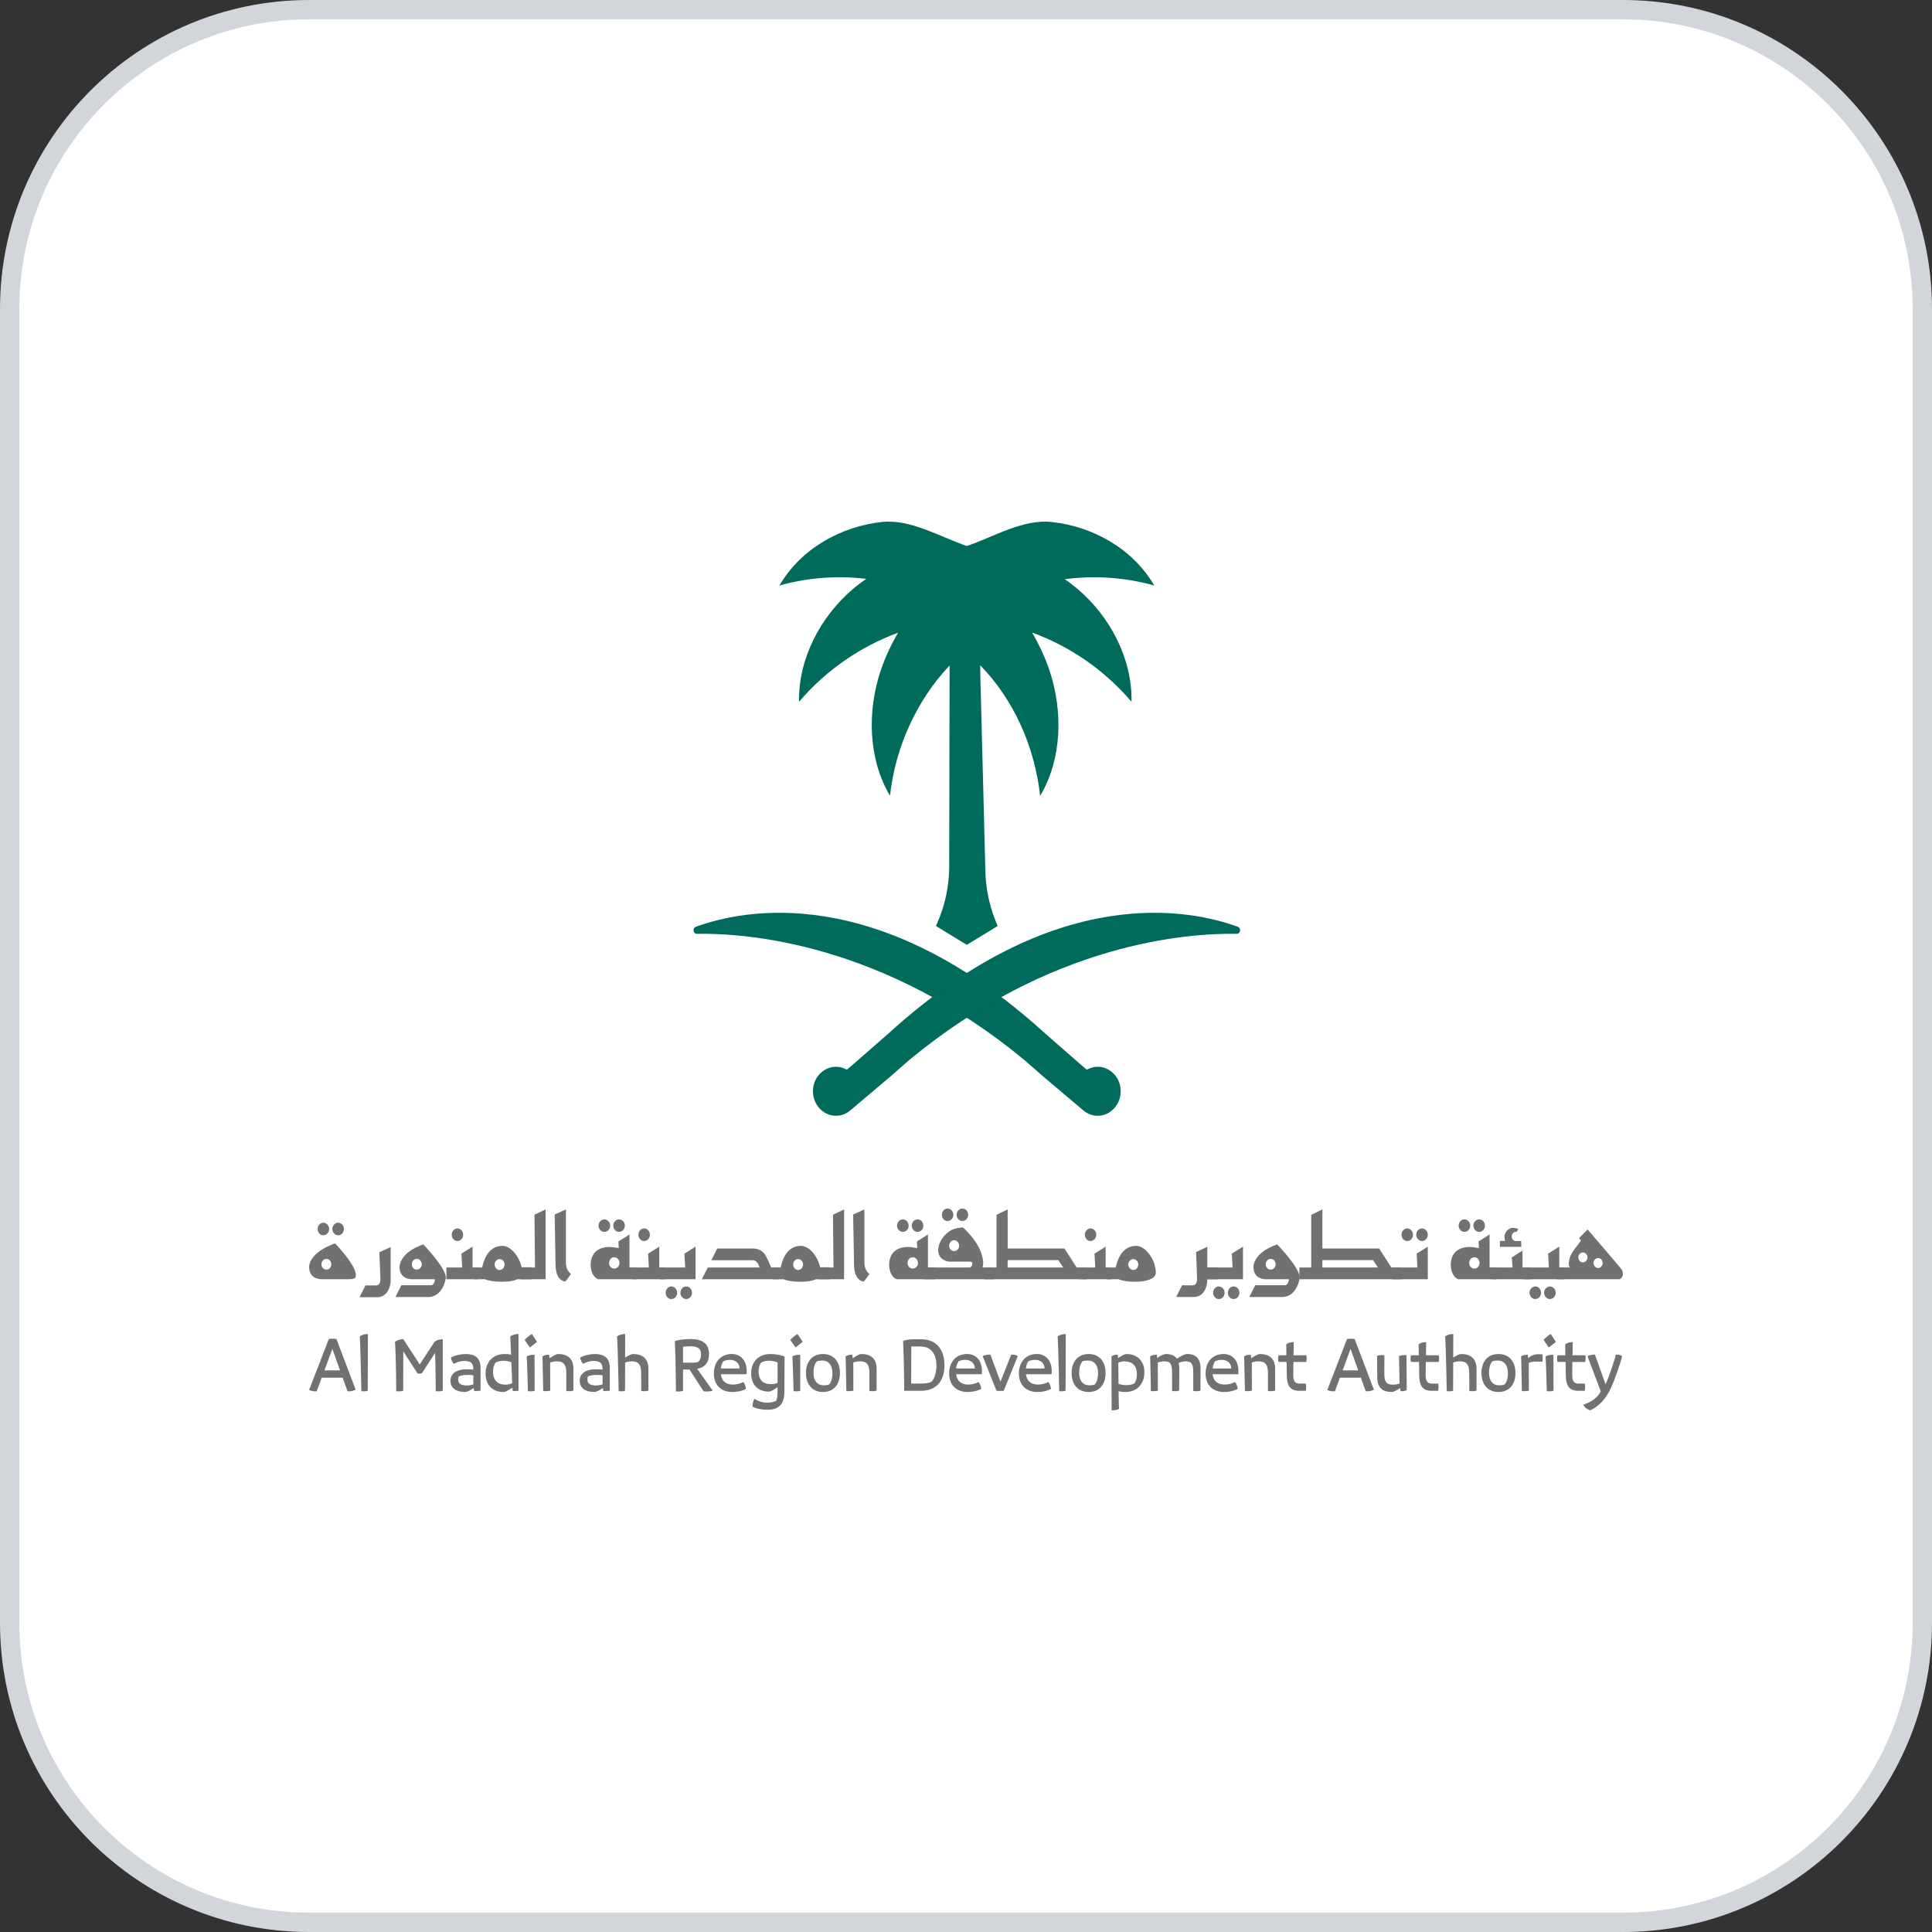 <svg width="100" height="100" viewBox="0 0 100 100" fill="none" xmlns="http://www.w3.org/2000/svg">
<rect x="0" y="0" width="100" height="100" fill="#333333" stroke="none"/>
<path d="M0.5 16C0.5 7.44 7.44 0.5 16 0.5H84C92.56 0.5 99.5 7.44 99.5 16V84C99.5 92.56 92.56 99.5 84 99.5H16C7.44 99.5 0.5 92.56 0.5 84V16Z" fill="white"/>
<path d="M0.5 16C0.5 7.44 7.44 0.5 16 0.5H84C92.56 0.5 99.5 7.44 99.5 16V84C99.5 92.56 92.56 99.5 84 99.5H16C7.44 99.5 0.5 92.56 0.5 84V16Z" stroke="#D2D6DB"/>
<g clip-path="url(#clip0_167_4556)">
<path d="M50.737 34.776L51.001 45.014C51.013 45.918 51.19 46.812 51.523 47.643L51.638 47.931L50.042 48.905L48.446 47.931L48.538 47.717C48.916 46.838 49.118 45.884 49.131 44.918L49.15 34.8V34.448C47.445 36.239 46.33 38.708 46.067 41.19C44.938 39.293 44.876 36.814 45.588 34.699C45.819 34.013 46.124 33.363 46.484 32.748C44.533 33.467 42.745 34.694 41.358 36.325C41.316 34.067 42.486 31.906 44.14 30.494C44.364 30.303 44.597 30.127 44.837 29.96C43.334 29.783 41.803 29.893 40.342 30.309C41.456 28.386 43.538 27.247 45.646 27.018C47.127 26.858 48.618 27.773 50.043 28.261C51.467 27.773 52.958 26.858 54.44 27.018C56.547 27.247 58.629 28.385 59.743 30.307C58.24 29.88 56.662 29.778 55.117 29.977C55.346 30.138 55.569 30.309 55.785 30.493C57.44 31.904 58.609 34.065 58.567 36.323C57.175 34.686 55.379 33.455 53.419 32.739C53.781 33.356 54.088 34.01 54.32 34.698C55.032 36.817 54.969 39.299 53.837 41.197C53.561 38.674 52.49 36.231 50.738 34.437" fill="#006A5B"/>
<path d="M55.926 55.091L54.089 53.485C45.45 45.627 38.479 47.069 36.017 47.97C35.828 48.039 35.873 48.338 36.074 48.334C38.638 48.292 45.704 48.805 53.025 54.869L54.023 55.742L56.092 57.49C56.672 57.964 57.53 57.781 57.88 57.052C58.093 56.606 58.032 56.043 57.725 55.665C57.453 55.33 57.077 55.188 56.716 55.221C56.555 55.236 56.397 55.285 56.253 55.367L55.925 55.091H55.926Z" fill="#006A5B"/>
<path d="M44.159 55.091L45.996 53.485C54.634 45.627 61.606 47.069 64.068 47.97C64.257 48.039 64.211 48.338 64.011 48.334C61.446 48.292 54.381 48.805 47.059 54.869L46.061 55.742L43.992 57.49C43.413 57.964 42.555 57.781 42.205 57.052C41.991 56.606 42.053 56.043 42.36 55.665C42.631 55.33 43.007 55.188 43.369 55.221C43.53 55.236 43.687 55.285 43.832 55.367L44.16 55.091H44.159Z" fill="#006A5B"/>
<path d="M17.345 64.359C17.345 64.359 18.619 65.674 18.395 66.124C18.352 66.213 18.096 66.219 17.818 66.213H16.669C16.468 66.213 16 66.148 16 65.567C16.06 64.755 17.345 64.359 17.345 64.359ZM17.034 63.613C17.034 63.791 16.904 63.939 16.735 63.939C16.567 63.939 16.441 63.791 16.441 63.613C16.441 63.435 16.571 63.287 16.735 63.287C16.899 63.287 17.034 63.435 17.034 63.613ZM17.148 65.437C17.148 65.283 17.034 65.16 16.893 65.16C16.752 65.16 16.637 65.284 16.637 65.437C16.637 65.591 16.751 65.716 16.893 65.716C17.035 65.716 17.148 65.592 17.148 65.437ZM17.801 63.613C17.801 63.791 17.666 63.939 17.502 63.939C17.339 63.939 17.203 63.791 17.203 63.613C17.203 63.435 17.338 63.287 17.502 63.287C17.667 63.287 17.801 63.435 17.801 63.613Z" fill="#6F7271"/>
<path d="M19.633 64.816L20.221 64.548V66.255C20.211 66.765 19.944 67.143 19.53 67.143H18.61L18.914 66.533H19.47C19.682 66.533 19.692 66.249 19.692 66.243C19.692 66.154 19.638 64.815 19.632 64.815L19.633 64.816Z" fill="#6F7271"/>
<path d="M21.91 64.412C21.91 64.412 23.075 65.609 23.075 66.125C23.075 66.143 23.07 66.16 23.07 66.178C22.966 66.742 22.634 67.132 22.177 67.132H20.468L20.773 66.522H22.308C22.45 66.522 22.509 66.333 22.509 66.249C22.509 66.232 22.509 66.214 22.498 66.214H21.35C21.149 66.214 20.68 66.15 20.68 65.569C20.74 64.757 21.911 64.414 21.911 64.414L21.91 64.412ZM21.828 65.437C21.828 65.283 21.714 65.16 21.573 65.16C21.431 65.16 21.316 65.284 21.316 65.437C21.316 65.591 21.43 65.716 21.573 65.716C21.715 65.716 21.828 65.592 21.828 65.437Z" fill="#6F7271"/>
<path d="M24.737 65.604V66.214H23.104V65.604H23.921L23.882 64.887L24.46 64.525V65.604H24.737ZM23.975 63.909C23.975 64.087 23.845 64.235 23.676 64.235C23.508 64.235 23.382 64.087 23.382 63.909C23.382 63.731 23.512 63.583 23.676 63.583C23.84 63.583 23.975 63.731 23.975 63.909Z" fill="#6F7271"/>
<path d="M27.493 66.214H26.775C26.568 66.314 26.258 66.344 25.947 66.344C25.621 66.344 25.294 66.297 25.104 66.214H24.538V65.604H24.957C25.017 65.319 25.218 64.502 25.991 64.484C26.448 64.484 26.878 65.034 26.999 65.592H27.494V66.214H27.493ZM26.116 65.449C26.116 65.295 26.002 65.171 25.86 65.171C25.717 65.171 25.604 65.296 25.604 65.449C25.604 65.602 25.718 65.734 25.86 65.734C26.001 65.734 26.116 65.603 26.116 65.449Z" fill="#6F7271"/>
<path d="M28.241 62.599V66.214H26.945V65.604H27.691L27.664 62.873L28.241 62.599H28.241Z" fill="#6F7271"/>
<path d="M16 71.942L17.019 69.308C17.122 69.287 17.301 69.287 17.415 69.308L18.41 71.931C18.33 71.987 18.094 72.028 17.99 72.014L17.736 71.31H16.651L16.392 72.014C16.283 72.028 16.081 71.998 16 71.942ZM16.793 70.93H17.599L17.203 69.821L16.793 70.93Z" fill="#6F7271"/>
<path d="M18.624 69.17C18.723 69.098 18.874 69.047 19.044 69.047L19.034 71.982C18.949 72.023 18.799 72.018 18.704 72.007C18.704 72.007 18.656 69.605 18.624 69.169V69.17Z" fill="#6F7271"/>
<path d="M20.507 72.004C20.507 72.004 20.507 70.423 20.446 69.452C20.55 69.375 20.686 69.319 20.875 69.314L21.724 70.623L22.492 69.453C22.592 69.376 22.733 69.32 22.917 69.315V71.984C22.814 72.02 22.677 72.025 22.554 72.005C22.554 72.005 22.55 70.948 22.521 70.028L21.833 71.081C21.795 71.106 21.644 71.106 21.606 71.081L20.875 69.951L20.87 71.984C20.771 72.02 20.63 72.025 20.507 72.005V72.004Z" fill="#6F7271"/>
<path d="M23.316 71.475C23.316 71.085 23.633 70.89 24.095 70.874C24.217 70.87 24.354 70.874 24.496 70.89V70.818C24.496 70.484 24.255 70.443 24.019 70.443C23.849 70.443 23.619 70.515 23.495 70.592C23.434 70.551 23.344 70.366 23.34 70.269C23.543 70.15 23.845 70.084 24.104 70.084C24.529 70.084 24.874 70.243 24.874 70.792V71.978C24.841 71.993 24.586 72.003 24.538 71.998C24.534 71.982 24.525 71.865 24.52 71.838C24.35 71.957 24.199 72.049 24.067 72.049C23.61 72.049 23.317 71.844 23.317 71.474L23.316 71.475ZM24.5 71.654V71.182C24.184 71.146 23.915 71.167 23.745 71.244C23.721 71.3 23.717 71.358 23.717 71.413C23.717 71.654 23.924 71.71 24.161 71.71C24.269 71.71 24.368 71.7 24.5 71.654Z" fill="#6F7271"/>
<path d="M26.52 71.824C26.355 71.937 26.166 72.05 26.058 72.05C25.478 72.05 25.133 71.666 25.133 71.105C25.133 70.489 25.52 70.084 26.124 70.084C26.223 70.084 26.351 70.089 26.454 70.12L26.412 69.17C26.512 69.098 26.667 69.047 26.837 69.047V71.982C26.818 71.993 26.577 72.003 26.549 71.998C26.535 71.978 26.526 71.915 26.521 71.823L26.52 71.824ZM26.511 71.593L26.468 70.51C26.369 70.459 26.19 70.433 26.048 70.433C25.888 70.433 25.718 70.48 25.648 70.531C25.577 70.639 25.52 70.783 25.52 70.993C25.52 71.455 25.765 71.67 26.172 71.67C26.289 71.67 26.416 71.639 26.511 71.593Z" fill="#6F7271"/>
<path d="M27.154 69.35C27.154 69.35 27.314 69.174 27.527 69.047C27.654 69.226 27.796 69.457 27.796 69.457L27.427 69.744L27.154 69.349V69.35ZM27.262 70.206C27.362 70.145 27.541 70.114 27.668 70.124L27.673 71.982C27.593 72.023 27.413 72.018 27.324 72.007C27.324 72.007 27.291 70.643 27.262 70.206V70.206Z" fill="#6F7271"/>
<path d="M29.31 71.064C29.31 70.551 29.102 70.463 28.81 70.463C28.692 70.463 28.569 70.489 28.475 70.524L28.48 71.978C28.423 71.998 28.263 72.019 28.117 71.998L28.079 70.201C28.164 70.15 28.32 70.108 28.423 70.119C28.423 70.119 28.433 70.201 28.447 70.304C28.612 70.191 28.792 70.083 28.886 70.083C29.352 70.083 29.682 70.288 29.682 70.858V71.972C29.616 72.003 29.475 72.023 29.31 71.997V71.063V71.064Z" fill="#6F7271"/>
<path d="M30.005 71.475C30.005 71.085 30.321 70.89 30.784 70.874C30.906 70.87 31.043 70.874 31.184 70.89V70.818C31.184 70.484 30.943 70.443 30.708 70.443C30.538 70.443 30.307 70.515 30.184 70.592C30.123 70.551 30.033 70.366 30.029 70.269C30.232 70.15 30.533 70.084 30.793 70.084C31.218 70.084 31.562 70.243 31.562 70.792V71.978C31.529 71.993 31.274 72.003 31.227 71.998C31.223 71.982 31.213 71.865 31.209 71.838C31.039 71.957 30.888 72.049 30.756 72.049C30.298 72.049 30.006 71.844 30.006 71.474L30.005 71.475ZM31.189 71.654V71.182C30.872 71.146 30.604 71.167 30.434 71.244C30.41 71.3 30.406 71.358 30.406 71.413C30.406 71.654 30.613 71.71 30.849 71.71C30.958 71.71 31.056 71.7 31.189 71.654Z" fill="#6F7271"/>
<path d="M31.94 69.17C32.039 69.098 32.19 69.047 32.36 69.047L32.356 70.269C32.507 70.171 32.676 70.084 32.762 70.084C33.228 70.084 33.563 70.289 33.563 70.859V71.972C33.493 72.004 33.356 72.024 33.191 71.998L33.187 71.064C33.187 70.551 32.979 70.463 32.691 70.463C32.574 70.463 32.455 70.489 32.357 70.524L32.352 71.982C32.267 72.023 32.116 72.018 32.022 72.007C32.022 72.007 31.984 69.97 31.942 69.169L31.94 69.17Z" fill="#6F7271"/>
<path d="M35.688 70.884H35.353V71.988C35.254 72.029 35.108 72.035 34.985 72.014C34.985 72.014 34.98 70.361 34.929 69.421C35.056 69.35 35.471 69.308 35.73 69.308C36.396 69.308 36.697 69.575 36.697 70.089C36.697 70.489 36.522 70.766 36.089 70.854L36.886 71.972C36.825 72.024 36.499 72.039 36.414 72.014L35.688 70.883V70.884ZM35.353 70.531H35.749C35.933 70.531 36.061 70.531 36.15 70.484C36.221 70.407 36.287 70.305 36.287 70.104C36.287 69.77 36.066 69.683 35.731 69.683C35.618 69.683 35.415 69.698 35.354 69.708V70.53L35.353 70.531Z" fill="#6F7271"/>
<path d="M36.949 71.095C36.949 70.499 37.303 70.083 37.878 70.083C38.368 70.083 38.708 70.468 38.642 71.131H37.312C37.354 71.479 37.571 71.665 37.939 71.665C38.114 71.665 38.321 71.618 38.472 71.531C38.539 71.597 38.605 71.782 38.609 71.891C38.379 72.014 38.091 72.05 37.906 72.05C37.256 72.05 36.949 71.619 36.949 71.096V71.095ZM37.307 70.833H38.279C38.269 70.524 38.044 70.386 37.784 70.386C37.647 70.386 37.529 70.418 37.439 70.458C37.387 70.535 37.331 70.653 37.307 70.833Z" fill="#6F7271"/>
<path d="M38.945 72.799C38.945 72.682 38.992 72.471 39.058 72.404C39.242 72.528 39.473 72.6 39.713 72.6C39.855 72.6 40.044 72.579 40.175 72.502C40.218 72.42 40.246 72.271 40.246 71.994V71.804C40.081 71.917 39.901 72.03 39.793 72.03C39.227 72.03 38.878 71.667 38.878 71.081C38.878 70.495 39.261 70.085 39.865 70.085C40.152 70.085 40.402 70.131 40.61 70.213L40.6 72.03C40.596 72.765 40.237 72.969 39.709 72.969C39.454 72.969 39.11 72.908 38.945 72.8V72.799ZM40.246 71.577V70.52C40.129 70.464 39.949 70.432 39.798 70.432C39.633 70.432 39.468 70.479 39.392 70.531C39.331 70.617 39.265 70.771 39.265 70.987C39.265 71.444 39.511 71.644 39.916 71.644C40.03 71.644 40.152 71.618 40.246 71.577Z" fill="#6F7271"/>
<path d="M40.904 69.35C40.904 69.35 41.065 69.174 41.277 69.047C41.405 69.226 41.546 69.457 41.546 69.457L41.178 69.744L40.904 69.349V69.35ZM41.013 70.206C41.112 70.145 41.291 70.114 41.419 70.124L41.423 71.982C41.343 72.023 41.164 72.018 41.075 72.007C41.075 72.007 41.042 70.643 41.013 70.206V70.206Z" fill="#6F7271"/>
<path d="M41.716 71.069C41.716 70.495 42.027 70.084 42.598 70.084C43.169 70.084 43.475 70.495 43.475 71.069C43.475 71.644 43.164 72.05 42.598 72.05C42.032 72.05 41.716 71.645 41.716 71.069ZM42.905 71.665C43.023 71.562 43.084 71.336 43.084 71.064C43.084 70.653 42.877 70.422 42.58 70.422C42.481 70.422 42.376 70.427 42.287 70.458C42.173 70.56 42.108 70.797 42.108 71.064C42.108 71.474 42.315 71.705 42.622 71.705C42.712 71.705 42.815 71.7 42.905 71.664V71.665Z" fill="#6F7271"/>
<path d="M45.001 71.064C45.001 70.551 44.793 70.463 44.501 70.463C44.383 70.463 44.26 70.489 44.166 70.524L44.17 71.978C44.114 71.998 43.954 72.019 43.807 71.998L43.77 70.201C43.855 70.15 44.01 70.108 44.114 70.119C44.114 70.119 44.124 70.201 44.138 70.304C44.303 70.191 44.483 70.083 44.576 70.083C45.043 70.083 45.373 70.288 45.373 70.858V71.972C45.307 72.003 45.166 72.023 45.001 71.997V71.063V71.064Z" fill="#6F7271"/>
<path d="M46.801 71.988C46.801 71.988 46.796 70.386 46.744 69.416C46.81 69.365 47.004 69.319 47.367 69.319H47.654C48.526 69.319 48.885 69.909 48.885 70.669C48.885 71.428 48.512 71.988 47.668 71.988H46.8H46.801ZM47.164 71.613H47.669C47.848 71.613 48.112 71.588 48.225 71.511C48.362 71.362 48.47 71.053 48.47 70.669C48.47 70.141 48.234 69.694 47.649 69.694H47.168L47.163 71.613H47.164Z" fill="#6F7271"/>
<path d="M49.127 71.095C49.127 70.499 49.481 70.083 50.056 70.083C50.546 70.083 50.886 70.468 50.82 71.131H49.49C49.533 71.479 49.749 71.665 50.117 71.665C50.292 71.665 50.499 71.618 50.651 71.531C50.717 71.597 50.783 71.782 50.788 71.891C50.557 72.014 50.269 72.05 50.085 72.05C49.434 72.05 49.127 71.619 49.127 71.096V71.095ZM49.486 70.833H50.458C50.448 70.524 50.222 70.386 49.962 70.386C49.825 70.386 49.707 70.418 49.617 70.458C49.566 70.535 49.509 70.653 49.486 70.833Z" fill="#6F7271"/>
<path d="M50.864 70.202C50.912 70.14 51.175 70.104 51.261 70.114L51.784 71.516L52.341 70.114C52.426 70.104 52.633 70.135 52.68 70.192L51.954 71.983C51.888 71.999 51.643 71.999 51.577 71.983L50.865 70.202H50.864Z" fill="#6F7271"/>
<path d="M52.738 71.095C52.738 70.499 53.092 70.083 53.667 70.083C54.157 70.083 54.497 70.468 54.431 71.131H53.101C53.144 71.479 53.36 71.665 53.728 71.665C53.903 71.665 54.11 71.618 54.261 71.531C54.328 71.597 54.394 71.782 54.399 71.891C54.168 72.014 53.88 72.05 53.696 72.05C53.045 72.05 52.738 71.619 52.738 71.096V71.095ZM53.097 70.833H54.069C54.059 70.524 53.833 70.386 53.573 70.386C53.436 70.386 53.318 70.418 53.228 70.458C53.176 70.535 53.12 70.653 53.097 70.833Z" fill="#6F7271"/>
<path d="M54.745 69.17C54.844 69.098 54.994 69.047 55.164 69.047L55.154 71.982C55.07 72.023 54.919 72.018 54.824 72.007C54.824 72.007 54.776 69.605 54.745 69.169V69.17Z" fill="#6F7271"/>
<path d="M55.467 71.069C55.467 70.495 55.778 70.084 56.349 70.084C56.92 70.084 57.226 70.495 57.226 71.069C57.226 71.644 56.915 72.05 56.349 72.05C55.783 72.05 55.467 71.645 55.467 71.069ZM56.655 71.665C56.773 71.562 56.835 71.336 56.835 71.064C56.835 70.653 56.627 70.422 56.33 70.422C56.231 70.422 56.127 70.427 56.037 70.458C55.924 70.56 55.858 70.797 55.858 71.064C55.858 71.474 56.066 71.705 56.373 71.705C56.462 71.705 56.566 71.7 56.655 71.664V71.665Z" fill="#6F7271"/>
<path d="M57.53 70.202C57.6 70.146 57.757 70.104 57.85 70.12C57.85 70.12 57.864 70.222 57.874 70.289C58.029 70.186 58.204 70.084 58.308 70.084C58.889 70.084 59.233 70.468 59.233 71.029C59.233 71.639 58.851 72.05 58.242 72.05C58.139 72.05 58.001 72.04 57.898 72.004C57.902 72.419 57.908 72.784 57.922 72.918C57.818 72.98 57.704 73 57.535 73L57.531 70.202H57.53ZM57.884 70.531C57.884 70.771 57.888 71.198 57.894 71.624C57.992 71.675 58.172 71.696 58.318 71.696C58.478 71.696 58.648 71.649 58.718 71.603C58.789 71.49 58.846 71.351 58.846 71.136C58.846 70.679 58.601 70.464 58.195 70.464C58.087 70.464 57.974 70.495 57.884 70.531Z" fill="#6F7271"/>
<path d="M60.664 71.023C60.664 70.531 60.526 70.464 60.263 70.464C60.145 70.464 60.022 70.489 59.928 70.525L59.932 71.978C59.876 71.999 59.716 72.02 59.569 71.999C59.569 71.999 59.546 70.566 59.532 70.202C59.617 70.15 59.772 70.109 59.876 70.12C59.876 70.12 59.881 70.197 59.895 70.289C60.064 70.171 60.234 70.084 60.352 70.084C60.602 70.084 60.801 70.156 60.918 70.33C61.107 70.192 61.319 70.084 61.451 70.084C61.871 70.084 62.14 70.279 62.14 70.849L62.136 71.972C62.07 72.004 61.933 72.024 61.763 71.998V71.018C61.763 70.53 61.626 70.463 61.362 70.463C61.248 70.463 61.112 70.498 61.008 70.544C61.027 70.632 61.041 70.729 61.041 70.848L61.036 71.972C60.97 72.003 60.833 72.023 60.668 71.997L60.664 71.022V71.023Z" fill="#6F7271"/>
<path d="M62.401 71.095C62.401 70.499 62.755 70.083 63.33 70.083C63.82 70.083 64.16 70.468 64.094 71.131H62.764C62.806 71.479 63.023 71.665 63.392 71.665C63.566 71.665 63.773 71.618 63.925 71.531C63.991 71.597 64.057 71.782 64.062 71.891C63.831 72.014 63.544 72.05 63.359 72.05C62.708 72.05 62.401 71.619 62.401 71.096V71.095ZM62.76 70.833H63.732C63.722 70.524 63.496 70.386 63.236 70.386C63.099 70.386 62.981 70.418 62.891 70.458C62.84 70.535 62.783 70.653 62.76 70.833Z" fill="#6F7271"/>
<path d="M65.629 71.064C65.629 70.551 65.421 70.463 65.129 70.463C65.011 70.463 64.888 70.489 64.794 70.524L64.799 71.978C64.742 71.998 64.581 72.019 64.436 71.998L64.398 70.201C64.483 70.15 64.638 70.108 64.742 70.119C64.742 70.119 64.752 70.201 64.766 70.304C64.931 70.191 65.11 70.083 65.204 70.083C65.671 70.083 66.001 70.288 66.001 70.858V71.972C65.936 72.003 65.794 72.023 65.629 71.997V71.063V71.064Z" fill="#6F7271"/>
<path d="M66.178 70.15H66.584L66.575 69.586C66.654 69.509 66.833 69.453 66.966 69.473L66.952 70.15H67.617C67.641 70.233 67.636 70.432 67.608 70.495H66.947L66.938 71.146C66.933 71.495 67.037 71.613 67.249 71.613H67.588C67.616 71.69 67.607 71.926 67.584 71.988H67.249C66.74 71.988 66.621 71.67 66.607 71.238L66.593 70.494H66.179C66.146 70.422 66.146 70.216 66.179 70.15L66.178 70.15Z" fill="#6F7271"/>
<path d="M68.703 71.942L69.721 69.308C69.825 69.287 70.004 69.287 70.117 69.308L71.113 71.931C71.033 71.987 70.797 72.028 70.693 72.014L70.438 71.31H69.353L69.094 72.014C68.985 72.028 68.782 71.998 68.702 71.942H68.703ZM69.496 70.93H70.302L69.905 69.821L69.496 70.93Z" fill="#6F7271"/>
<path d="M72.473 71.845C72.303 71.962 72.134 72.049 72.029 72.049C71.553 72.049 71.284 71.829 71.284 71.264L71.279 70.176C71.345 70.145 71.492 70.124 71.657 70.15L71.653 71.1C71.653 71.577 71.799 71.67 72.11 71.67C72.223 71.67 72.341 71.65 72.44 71.609L72.412 70.192C72.483 70.156 72.648 70.125 72.799 70.146L72.813 71.952C72.743 71.993 72.591 72.019 72.497 72.008C72.497 72.008 72.487 71.936 72.473 71.845Z" fill="#6F7271"/>
<path d="M73.032 70.15H73.437L73.428 69.586C73.508 69.509 73.687 69.453 73.82 69.473L73.806 70.15H74.471C74.495 70.233 74.49 70.432 74.462 70.495H73.801L73.791 71.146C73.787 71.495 73.891 71.613 74.103 71.613H74.442C74.47 71.69 74.461 71.926 74.438 71.988H74.103C73.594 71.988 73.475 71.67 73.461 71.238L73.447 70.494H73.032C73 70.422 73 70.216 73.032 70.15L73.032 70.15Z" fill="#6F7271"/>
<path d="M74.802 69.17C74.9 69.098 75.052 69.047 75.222 69.047L75.218 70.269C75.369 70.171 75.538 70.084 75.623 70.084C76.09 70.084 76.425 70.289 76.425 70.859V71.972C76.354 72.004 76.217 72.024 76.052 71.998L76.048 71.064C76.048 70.551 75.84 70.463 75.553 70.463C75.435 70.463 75.317 70.489 75.218 70.524L75.213 71.982C75.128 72.023 74.978 72.018 74.883 72.007C74.883 72.007 74.845 69.97 74.803 69.169L74.802 69.17Z" fill="#6F7271"/>
<path d="M76.68 71.069C76.68 70.495 76.992 70.084 77.563 70.084C78.133 70.084 78.44 70.495 78.44 71.069C78.44 71.644 78.129 72.05 77.563 72.05C76.997 72.05 76.68 71.645 76.68 71.069ZM77.869 71.665C77.987 71.562 78.049 71.336 78.049 71.064C78.049 70.653 77.841 70.422 77.544 70.422C77.445 70.422 77.341 70.427 77.251 70.458C77.138 70.56 77.072 70.797 77.072 71.064C77.072 71.474 77.279 71.705 77.586 71.705C77.676 71.705 77.779 71.7 77.869 71.664V71.665Z" fill="#6F7271"/>
<path d="M78.733 70.202C78.819 70.15 78.974 70.109 79.077 70.12C79.077 70.12 79.082 70.197 79.096 70.295C79.153 70.249 79.214 70.207 79.275 70.171C79.375 70.121 79.483 70.094 79.605 70.094C79.662 70.094 79.7 70.094 79.832 70.1C79.861 70.181 79.856 70.382 79.828 70.484C79.687 70.474 79.555 70.474 79.474 70.474C79.361 70.474 79.228 70.504 79.129 70.54L79.134 71.978C79.077 71.998 78.916 72.019 78.771 71.998C78.771 71.998 78.747 70.566 78.733 70.201V70.202Z" fill="#6F7271"/>
<path d="M79.89 69.35C79.89 69.35 80.051 69.174 80.263 69.047C80.391 69.226 80.532 69.457 80.532 69.457L80.164 69.744L79.89 69.349V69.35ZM79.999 70.206C80.098 70.145 80.277 70.114 80.405 70.124L80.41 71.982C80.329 72.023 80.15 72.018 80.061 72.007C80.061 72.007 80.028 70.643 79.999 70.206V70.206Z" fill="#6F7271"/>
<path d="M80.617 70.15H81.023L81.014 69.586C81.094 69.509 81.273 69.453 81.406 69.473L81.392 70.15H82.057C82.08 70.233 82.076 70.432 82.047 70.495H81.387L81.378 71.146C81.373 71.495 81.477 71.613 81.689 71.613H82.028C82.057 71.69 82.047 71.926 82.024 71.988H81.689C81.179 71.988 81.061 71.67 81.047 71.238L81.033 70.494H80.618C80.585 70.422 80.585 70.216 80.618 70.15L80.617 70.15Z" fill="#6F7271"/>
<path d="M81.949 72.707C82.369 72.573 82.699 72.332 82.855 72.019L82.171 70.202C82.213 70.146 82.468 70.104 82.553 70.114L83.106 71.654C83.209 71.444 83.596 70.362 83.634 70.114C83.718 70.104 83.912 70.135 83.954 70.197C83.93 70.432 83.51 71.573 83.407 71.788C83.129 72.424 82.718 72.815 82.317 72.995C82.124 72.959 82.006 72.815 81.949 72.707Z" fill="#6F7271"/>
<path d="M28.753 65.348L28.709 62.865L29.292 62.598V65.353C29.292 65.703 29.461 65.863 29.553 65.945C29.51 65.999 29.352 66.236 29.254 66.336C28.742 66.242 28.753 65.572 28.753 65.347V65.348Z" fill="#6F7271"/>
<path d="M32.947 65.604V66.214H30.96C30.742 66.136 30.573 65.84 30.573 65.473C30.573 64.874 30.943 64.543 31.547 64.543C31.683 64.543 31.847 64.567 32.026 64.602L32.009 64.258L32.581 63.897V65.603H32.946L32.947 65.604ZM30.981 63.441C30.981 63.257 31.117 63.115 31.281 63.115C31.444 63.115 31.581 63.257 31.581 63.441C31.581 63.625 31.444 63.762 31.281 63.762C31.117 63.762 30.981 63.619 30.981 63.441ZM32.064 65.373C32.064 65.213 31.945 65.076 31.792 65.076C31.639 65.076 31.526 65.213 31.526 65.373C31.526 65.532 31.645 65.663 31.792 65.663C31.938 65.663 32.064 65.533 32.064 65.373ZM31.743 63.441C31.743 63.257 31.879 63.115 32.042 63.115C32.206 63.115 32.342 63.257 32.342 63.441C32.342 63.625 32.206 63.762 32.042 63.762C31.878 63.762 31.743 63.619 31.743 63.441Z" fill="#6F7271"/>
<path d="M34.401 65.604V66.214H32.767V65.604H33.585L33.546 64.887L34.124 64.525V65.604H34.401ZM33.639 63.909C33.639 64.087 33.508 64.235 33.34 64.235C33.172 64.235 33.046 64.087 33.046 63.909C33.046 63.731 33.177 63.583 33.34 63.583C33.503 63.583 33.639 63.731 33.639 63.909Z" fill="#6F7271"/>
<path d="M36.002 66.214H34.168V65.604H35.463L35.426 64.887L36.002 64.525V66.215V66.214ZM35.05 66.913C35.05 67.091 34.92 67.239 34.75 67.239C34.581 67.239 34.456 67.091 34.456 66.913C34.456 66.735 34.587 66.586 34.75 66.586C34.914 66.586 35.05 66.734 35.05 66.913ZM35.818 66.913C35.818 67.091 35.682 67.239 35.518 67.239C35.355 67.239 35.219 67.091 35.219 66.913C35.219 66.735 35.349 66.586 35.518 66.586C35.688 66.586 35.818 66.734 35.818 66.913Z" fill="#6F7271"/>
<path d="M39.919 65.604H40.288V66.214H36.325L36.636 65.604H39.313C39.286 65.539 39.221 65.23 38.96 65.23H36.82L37.12 64.625H39.004C39.27 64.625 39.553 64.756 39.722 65.165C39.792 65.331 39.858 65.473 39.918 65.604H39.919Z" fill="#6F7271"/>
<path d="M42.943 66.214H42.224C42.017 66.314 41.708 66.344 41.397 66.344C41.071 66.344 40.744 66.297 40.554 66.214H39.988V65.604H40.407C40.467 65.319 40.668 64.502 41.441 64.484C41.898 64.484 42.328 65.034 42.449 65.592H42.944V66.214H42.943ZM41.566 65.449C41.566 65.295 41.452 65.171 41.309 65.171C41.167 65.171 41.054 65.296 41.054 65.449C41.054 65.602 41.168 65.734 41.309 65.734C41.451 65.734 41.566 65.603 41.566 65.449Z" fill="#6F7271"/>
<path d="M43.691 62.599V66.214H42.395V65.604H43.141L43.114 62.873L43.691 62.599H43.691Z" fill="#6F7271"/>
<path d="M44.203 65.348L44.159 62.865L44.742 62.598V65.353C44.742 65.703 44.91 65.863 45.003 65.945C44.96 65.999 44.802 66.236 44.703 66.336C44.192 66.242 44.203 65.572 44.203 65.347V65.348Z" fill="#6F7271"/>
<path d="M48.397 65.604V66.214H46.41C46.192 66.136 46.023 65.84 46.023 65.473C46.023 64.874 46.393 64.543 46.997 64.543C47.133 64.543 47.297 64.567 47.476 64.602L47.459 64.258L48.031 63.897V65.603H48.396L48.397 65.604ZM46.431 63.441C46.431 63.257 46.567 63.115 46.731 63.115C46.894 63.115 47.031 63.257 47.031 63.441C47.031 63.625 46.894 63.762 46.731 63.762C46.567 63.762 46.431 63.619 46.431 63.441ZM47.514 65.373C47.514 65.213 47.395 65.076 47.242 65.076C47.089 65.076 46.975 65.213 46.975 65.373C46.975 65.532 47.096 65.663 47.242 65.663C47.388 65.663 47.514 65.533 47.514 65.373ZM47.193 63.441C47.193 63.257 47.329 63.115 47.492 63.115C47.656 63.115 47.792 63.257 47.792 63.441C47.792 63.625 47.657 63.762 47.492 63.762C47.328 63.762 47.193 63.619 47.193 63.441Z" fill="#6F7271"/>
<path d="M51.424 65.604V66.214H47.837V65.604H50.177C50.26 65.598 50.33 65.486 50.33 65.402C50.33 65.349 50.297 65.302 50.227 65.302H49.154C49.001 65.302 48.561 65.189 48.561 64.716C48.561 64.277 48.893 63.862 49.236 63.672C49.459 63.548 49.84 63.53 49.84 63.53C49.84 63.53 50.891 64.426 50.891 65.402C50.891 65.467 50.874 65.544 50.853 65.604H51.424ZM49.345 62.879C49.345 63.056 49.215 63.199 49.045 63.199C48.876 63.199 48.752 63.057 48.752 62.879C48.752 62.7 48.882 62.553 49.045 62.553C49.209 62.553 49.345 62.695 49.345 62.879ZM49.645 64.478C49.645 64.324 49.531 64.194 49.384 64.194C49.237 64.194 49.128 64.325 49.128 64.478C49.128 64.632 49.242 64.756 49.384 64.756C49.526 64.756 49.645 64.632 49.645 64.478ZM50.113 62.879C50.113 63.056 49.977 63.199 49.813 63.199C49.65 63.199 49.514 63.057 49.514 62.879C49.514 62.7 49.65 62.553 49.813 62.553C49.977 62.553 50.113 62.695 50.113 62.879Z" fill="#6F7271"/>
<path d="M56.239 66.214H50.964V65.604H51.58V62.879L52.157 62.6V64.621H55.097L55.728 65.605H56.239V66.214L56.239 66.214ZM55.03 65.604L54.78 65.225H52.156V65.604H55.03Z" fill="#6F7271"/>
<path d="M57.506 65.604V66.214H55.872V65.604H56.69L56.651 64.887L57.228 64.525V65.604H57.506ZM56.744 63.909C56.744 64.087 56.613 64.235 56.445 64.235C56.276 64.235 56.151 64.087 56.151 63.909C56.151 63.731 56.282 63.583 56.445 63.583C56.608 63.583 56.744 63.731 56.744 63.909Z" fill="#6F7271"/>
<path d="M59.826 65.87C59.826 66.207 59.303 66.344 58.737 66.344C58.41 66.344 58.089 66.297 57.899 66.214H57.283V65.604H57.752C57.812 65.319 58.018 64.502 58.792 64.484C59.183 64.484 59.553 64.893 59.733 65.367C59.782 65.514 59.826 65.722 59.826 65.869V65.87ZM58.916 65.45C58.916 65.296 58.802 65.172 58.661 65.172C58.52 65.172 58.4 65.296 58.4 65.45C58.4 65.603 58.52 65.734 58.661 65.734C58.802 65.734 58.916 65.604 58.916 65.45Z" fill="#6F7271"/>
<path d="M63.018 65.604V66.214H62.49V66.249C62.479 66.758 62.212 67.132 61.798 67.132H60.878L61.183 66.527H61.738C61.951 66.527 61.961 66.243 61.961 66.236C61.961 66.136 61.912 64.808 61.907 64.808L62.49 64.536V65.603H63.018V65.604Z" fill="#6F7271"/>
<path d="M64.337 66.214H62.503V65.604H63.798L63.76 64.887L64.337 64.525V66.215V66.214ZM63.385 66.913C63.385 67.091 63.254 67.239 63.085 67.239C62.916 67.239 62.791 67.091 62.791 66.913C62.791 66.735 62.922 66.586 63.085 66.586C63.249 66.586 63.385 66.734 63.385 66.913ZM64.153 66.913C64.153 67.091 64.017 67.239 63.853 67.239C63.69 67.239 63.553 67.091 63.553 66.913C63.553 66.735 63.684 66.586 63.853 66.586C64.022 66.586 64.153 66.734 64.153 66.913Z" fill="#6F7271"/>
<path d="M66.108 64.412C66.108 64.412 67.273 65.609 67.273 66.125C67.273 66.143 67.268 66.16 67.268 66.178C67.164 66.742 66.832 67.132 66.375 67.132H64.665L64.971 66.522H66.505C66.648 66.522 66.707 66.333 66.707 66.249C66.707 66.232 66.707 66.214 66.696 66.214H65.548C65.347 66.214 64.878 66.15 64.878 65.569C64.938 64.757 66.109 64.414 66.109 64.414L66.108 64.412ZM66.026 65.437C66.026 65.283 65.912 65.16 65.77 65.16C65.629 65.16 65.514 65.284 65.514 65.437C65.514 65.591 65.628 65.716 65.77 65.716C65.912 65.716 66.026 65.592 66.026 65.437Z" fill="#6F7271"/>
<path d="M72.528 66.214H67.254V65.604H67.869V62.879L68.447 62.6V64.621H71.386L72.017 65.605H72.529V66.214L72.528 66.214ZM71.32 65.604L71.069 65.225H68.446V65.604H71.32Z" fill="#6F7271"/>
<path d="M73.903 66.214H72.069V65.604H73.364L73.327 64.887L73.903 64.525V66.215V66.214ZM73.135 63.909C73.135 64.087 73.005 64.235 72.836 64.235C72.667 64.235 72.542 64.087 72.542 63.909C72.542 63.731 72.673 63.583 72.836 63.583C73 63.583 73.135 63.731 73.135 63.909ZM73.903 63.909C73.903 64.087 73.768 64.235 73.604 64.235C73.441 64.235 73.304 64.087 73.304 63.909C73.304 63.731 73.441 63.583 73.604 63.583C73.768 63.583 73.903 63.731 73.903 63.909Z" fill="#6F7271"/>
<path d="M77.466 65.604V66.214H75.479C75.261 66.136 75.092 65.84 75.092 65.473C75.092 64.874 75.462 64.543 76.066 64.543C76.202 64.543 76.366 64.567 76.545 64.602L76.528 64.258L77.1 63.897V65.603H77.465L77.466 65.604ZM75.5 63.441C75.5 63.257 75.636 63.115 75.8 63.115C75.963 63.115 76.1 63.257 76.1 63.441C76.1 63.625 75.963 63.762 75.8 63.762C75.636 63.762 75.5 63.619 75.5 63.441ZM76.583 65.373C76.583 65.213 76.463 65.076 76.311 65.076C76.158 65.076 76.045 65.213 76.045 65.373C76.045 65.532 76.165 65.663 76.311 65.663C76.457 65.663 76.583 65.533 76.583 65.373ZM76.262 63.441C76.262 63.257 76.398 63.115 76.562 63.115C76.726 63.115 76.861 63.257 76.861 63.441C76.861 63.625 76.725 63.762 76.562 63.762C76.399 63.762 76.262 63.619 76.262 63.441Z" fill="#6F7271"/>
<path d="M78.806 65.604H79.242V66.214H77.238V65.604H78.289L78.251 65.083L78.806 64.727V65.604ZM78.74 64.537H77.636V64.229H77.908C77.892 64.194 77.87 64.099 77.87 64.039C77.87 63.72 78.137 63.553 78.295 63.553C78.431 63.553 78.551 63.594 78.589 63.625L78.492 63.762C78.481 63.762 78.475 63.755 78.465 63.755C78.344 63.755 78.247 63.862 78.247 63.993C78.247 64.123 78.323 64.236 78.465 64.236H78.737L78.742 64.538L78.74 64.537Z" fill="#6F7271"/>
<path d="M80.985 65.604V66.214H78.879V65.604H80.169L80.13 64.887L80.708 64.525V65.604H80.985ZM79.766 66.913C79.766 67.091 79.631 67.239 79.467 67.239C79.304 67.239 79.168 67.091 79.168 66.913C79.168 66.736 79.303 66.587 79.467 66.587C79.632 66.587 79.766 66.735 79.766 66.913ZM80.523 66.913C80.523 67.091 80.387 67.239 80.224 67.239C80.061 67.239 79.924 67.091 79.924 66.913C79.924 66.736 80.061 66.587 80.224 66.587C80.387 66.587 80.523 66.735 80.523 66.913Z" fill="#6F7271"/>
<path d="M83.954 65.734C84.112 66.118 83.818 66.214 83.818 66.214H80.585V65.604H81.275C81.128 65.539 81.238 65.135 81.275 65.034C81.373 64.786 81.575 64.567 81.836 64.211L81.733 64.081L82.173 63.636C82.173 63.636 83.931 65.674 83.953 65.734H83.954ZM82.168 65.082C82.168 64.945 82.059 64.827 81.928 64.827C81.798 64.827 81.694 64.945 81.694 65.082C81.694 65.218 81.804 65.343 81.928 65.343C82.053 65.343 82.168 65.225 82.168 65.082ZM82.952 65.372C82.952 65.23 82.848 65.118 82.718 65.118C82.587 65.118 82.483 65.23 82.483 65.372C82.483 65.514 82.587 65.633 82.718 65.633C82.848 65.633 82.952 65.514 82.952 65.372Z" fill="#6F7271"/>
</g>
<defs>
<clipPath id="clip0_167_4556">
<rect width="68" height="46" fill="white" transform="translate(16 27)"/>
</clipPath>
</defs>
</svg>
